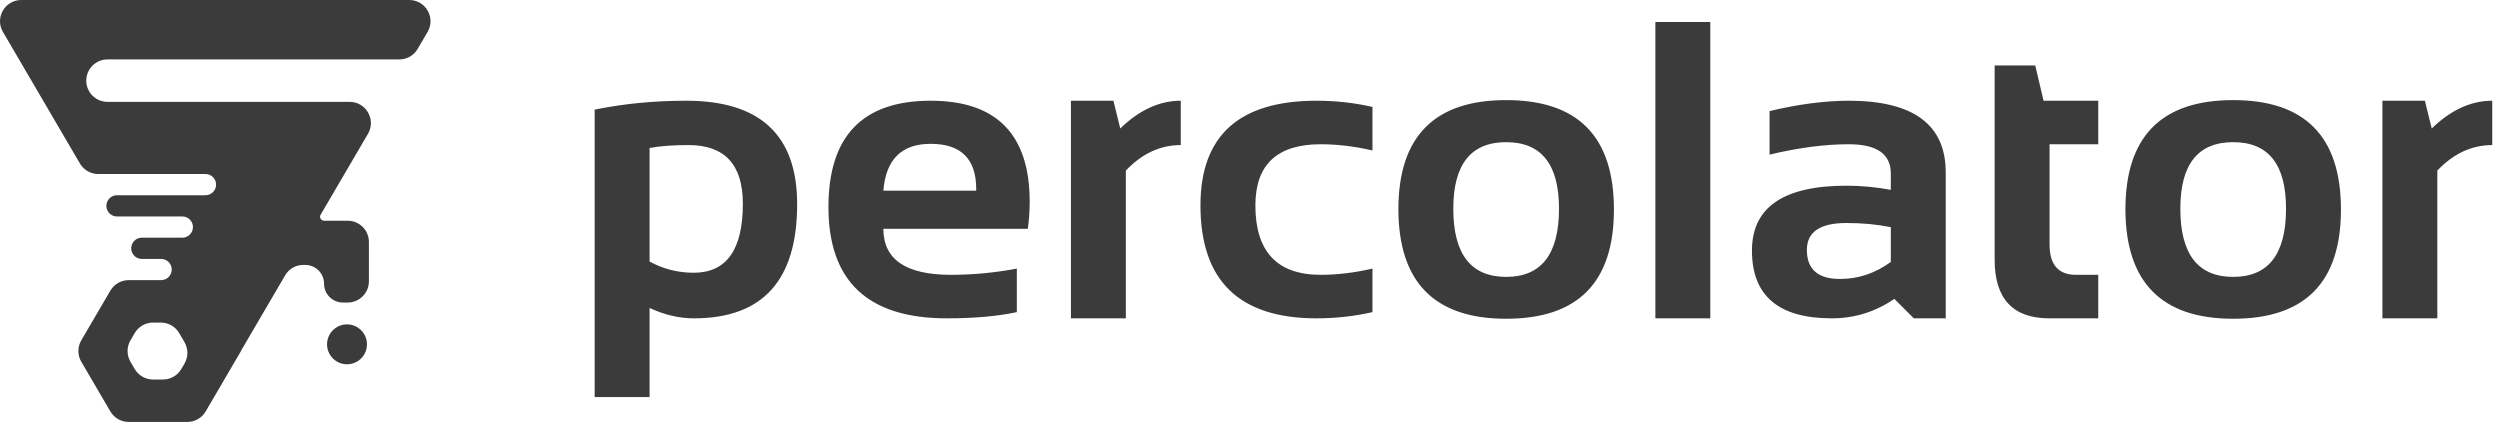 <svg width="589" height="100" viewBox="0 0 589 100" fill="none" xmlns="http://www.w3.org/2000/svg">
<path fill-rule="evenodd" clip-rule="evenodd" d="M56.771 82.722C56.777 82.712 56.777 82.699 56.771 82.689V82.689C56.765 82.679 56.765 82.667 56.771 82.657L67.19 64.854C68.072 63.347 69.687 62.42 71.433 62.42H71.922C74.368 62.42 76.35 64.403 76.35 66.849V66.849C76.35 69.295 78.333 71.278 80.779 71.278H81.913C84.675 71.278 86.913 69.039 86.913 66.278L86.913 62.42V57C86.913 54.239 84.675 52 81.913 52H76.35V52C75.625 52 75.173 51.212 75.54 50.586L86.695 31.526C88.645 28.192 86.241 24 82.379 24L25.326 24C22.565 24 20.326 21.761 20.326 19V19C20.326 16.239 22.565 14 25.326 14L94.084 14C95.86 14 97.502 13.058 98.399 11.525L100.74 7.525C102.691 4.192 100.287 2.46522e-05 96.425 2.3653e-05L5.008 0C1.145 -9.99266e-07 -1.258 4.192 0.692 7.525L18.834 38.526C19.731 40.058 21.374 41 23.15 41L48.409 41C49.79 41 50.909 42.119 50.909 43.5V43.5C50.909 44.881 49.79 46 48.409 46L27.569 46C25.637 46 24.435 48.096 25.411 49.763V49.763C25.859 50.529 26.681 51 27.569 51L42.957 51C44.338 51 45.457 52.119 45.457 53.5V53.5C45.457 54.881 44.338 56 42.957 56L33.421 56C31.49 56 30.288 58.096 31.263 59.763V59.763C31.712 60.529 32.533 61 33.421 61H37.957C39.338 61 40.457 62.119 40.457 63.5V63.5C40.457 64.881 39.338 66 37.957 66H34.913H30.318C28.542 66 26.899 66.942 26.002 68.475L19.152 80.18C18.239 81.74 18.239 83.671 19.152 85.231L26.002 96.937C26.899 98.469 28.542 99.411 30.318 99.411H44.137C45.913 99.411 47.555 98.469 48.452 96.937L56.771 82.722ZM31.737 78.475C32.634 76.942 34.276 76 36.052 76H37.898C39.674 76 41.317 76.942 42.214 78.475L43.464 80.611C44.377 82.171 44.377 84.102 43.464 85.662L42.718 86.937C41.821 88.469 40.178 89.411 38.402 89.411H36.052C34.276 89.411 32.634 88.469 31.737 86.937L30.738 85.231C29.826 83.671 29.826 81.74 30.738 80.18L31.737 78.475ZM85.058 77.778C86.924 79.619 86.924 82.63 85.058 84.471V84.471C83.228 86.276 80.286 86.276 78.456 84.471V84.471C76.59 82.63 76.59 79.619 78.456 77.778V77.778C80.286 75.972 83.228 75.972 85.058 77.778V77.778Z" fill="#3B3B3B"/>
<path d="M153.043 61.621C156.266 63.379 159.732 64.258 163.443 64.258C171.158 64.258 175.016 58.838 175.016 47.998C175.016 38.786 170.751 34.18 162.223 34.18C158.544 34.18 155.484 34.408 153.043 34.863V61.621ZM140.104 25.83C146.907 24.43 154.101 23.73 161.686 23.73C179.101 23.73 187.809 31.852 187.809 48.096C187.809 66.032 179.703 75 163.492 75C160.042 75 156.559 74.186 153.043 72.559V93.555H140.104V25.83ZM219.254 23.73C234.814 23.73 242.594 31.673 242.594 47.559C242.594 49.675 242.447 51.79 242.154 53.906H208.121C208.121 61.133 213.427 64.746 224.039 64.746C229.215 64.746 234.391 64.258 239.566 63.281V73.535C235.042 74.512 229.54 75 223.062 75C204.475 75 195.182 66.26 195.182 48.779C195.182 32.08 203.206 23.73 219.254 23.73ZM208.121 44.922H229.996V44.531C229.996 37.435 226.415 33.887 219.254 33.887C212.418 33.887 208.707 37.565 208.121 44.922ZM252.311 75V23.73H262.32L263.932 30.273C268.424 25.912 273.176 23.73 278.189 23.73V34.18C273.372 34.18 269.059 36.182 265.25 40.185V75H252.311ZM323.355 73.535C319.124 74.512 314.729 75 310.172 75C291.943 75 282.828 66.13 282.828 48.389C282.828 31.95 291.943 23.73 310.172 23.73C314.729 23.73 319.124 24.219 323.355 25.195V35.449C319.124 34.473 315.055 33.984 311.148 33.984C300.895 33.984 295.768 38.786 295.768 48.389C295.768 59.294 300.895 64.746 311.148 64.746C315.055 64.746 319.124 64.258 323.355 63.281V73.535ZM342.398 49.17C342.398 59.88 346.549 65.234 354.85 65.234C363.15 65.234 367.301 59.88 367.301 49.17C367.301 38.721 363.15 33.496 354.85 33.496C346.549 33.496 342.398 38.721 342.398 49.17ZM329.459 49.365C329.459 32.178 337.923 23.584 354.85 23.584C371.777 23.584 380.24 32.178 380.24 49.365C380.24 66.52 371.777 75.098 354.85 75.098C337.988 75.098 329.524 66.52 329.459 49.365ZM402.945 5.176V75H390.006V5.176H402.945ZM412.76 59.033C412.76 48.844 420.182 43.75 435.025 43.75C438.508 43.75 441.992 44.075 445.475 44.727V40.869C445.475 36.279 442.171 33.984 435.562 33.984C429.964 33.984 423.746 34.798 416.91 36.426V26.172C423.746 24.544 429.964 23.73 435.562 23.73C450.797 23.73 458.414 29.362 458.414 40.625V75H450.895L446.305 70.41C441.845 73.47 436.93 75 431.559 75C419.026 75 412.76 69.678 412.76 59.033ZM445.475 53.516C442.219 52.865 438.736 52.539 435.025 52.539C428.808 52.539 425.699 54.655 425.699 58.887C425.699 63.444 428.303 65.723 433.512 65.723C437.809 65.723 441.796 64.388 445.475 61.719V53.516ZM469.938 15.43H479.508L481.461 23.73H494.352V33.984H482.877V57.568C482.877 62.353 484.944 64.746 489.078 64.746H494.352V75H482.828C474.234 75 469.938 70.394 469.938 61.182V15.43ZM513.688 49.17C513.688 59.88 517.838 65.234 526.139 65.234C534.439 65.234 538.59 59.88 538.59 49.17C538.59 38.721 534.439 33.496 526.139 33.496C517.838 33.496 513.688 38.721 513.688 49.17ZM500.748 49.365C500.748 32.178 509.212 23.584 526.139 23.584C543.066 23.584 551.529 32.178 551.529 49.365C551.529 66.52 543.066 75.098 526.139 75.098C509.277 75.098 500.813 66.52 500.748 49.365ZM561.295 75V23.73H571.305L572.916 30.273C577.408 25.912 582.161 23.73 587.174 23.73V34.18C582.356 34.18 578.043 36.182 574.234 40.185V75H561.295Z" fill="#3B3B3B"/>
</svg>
